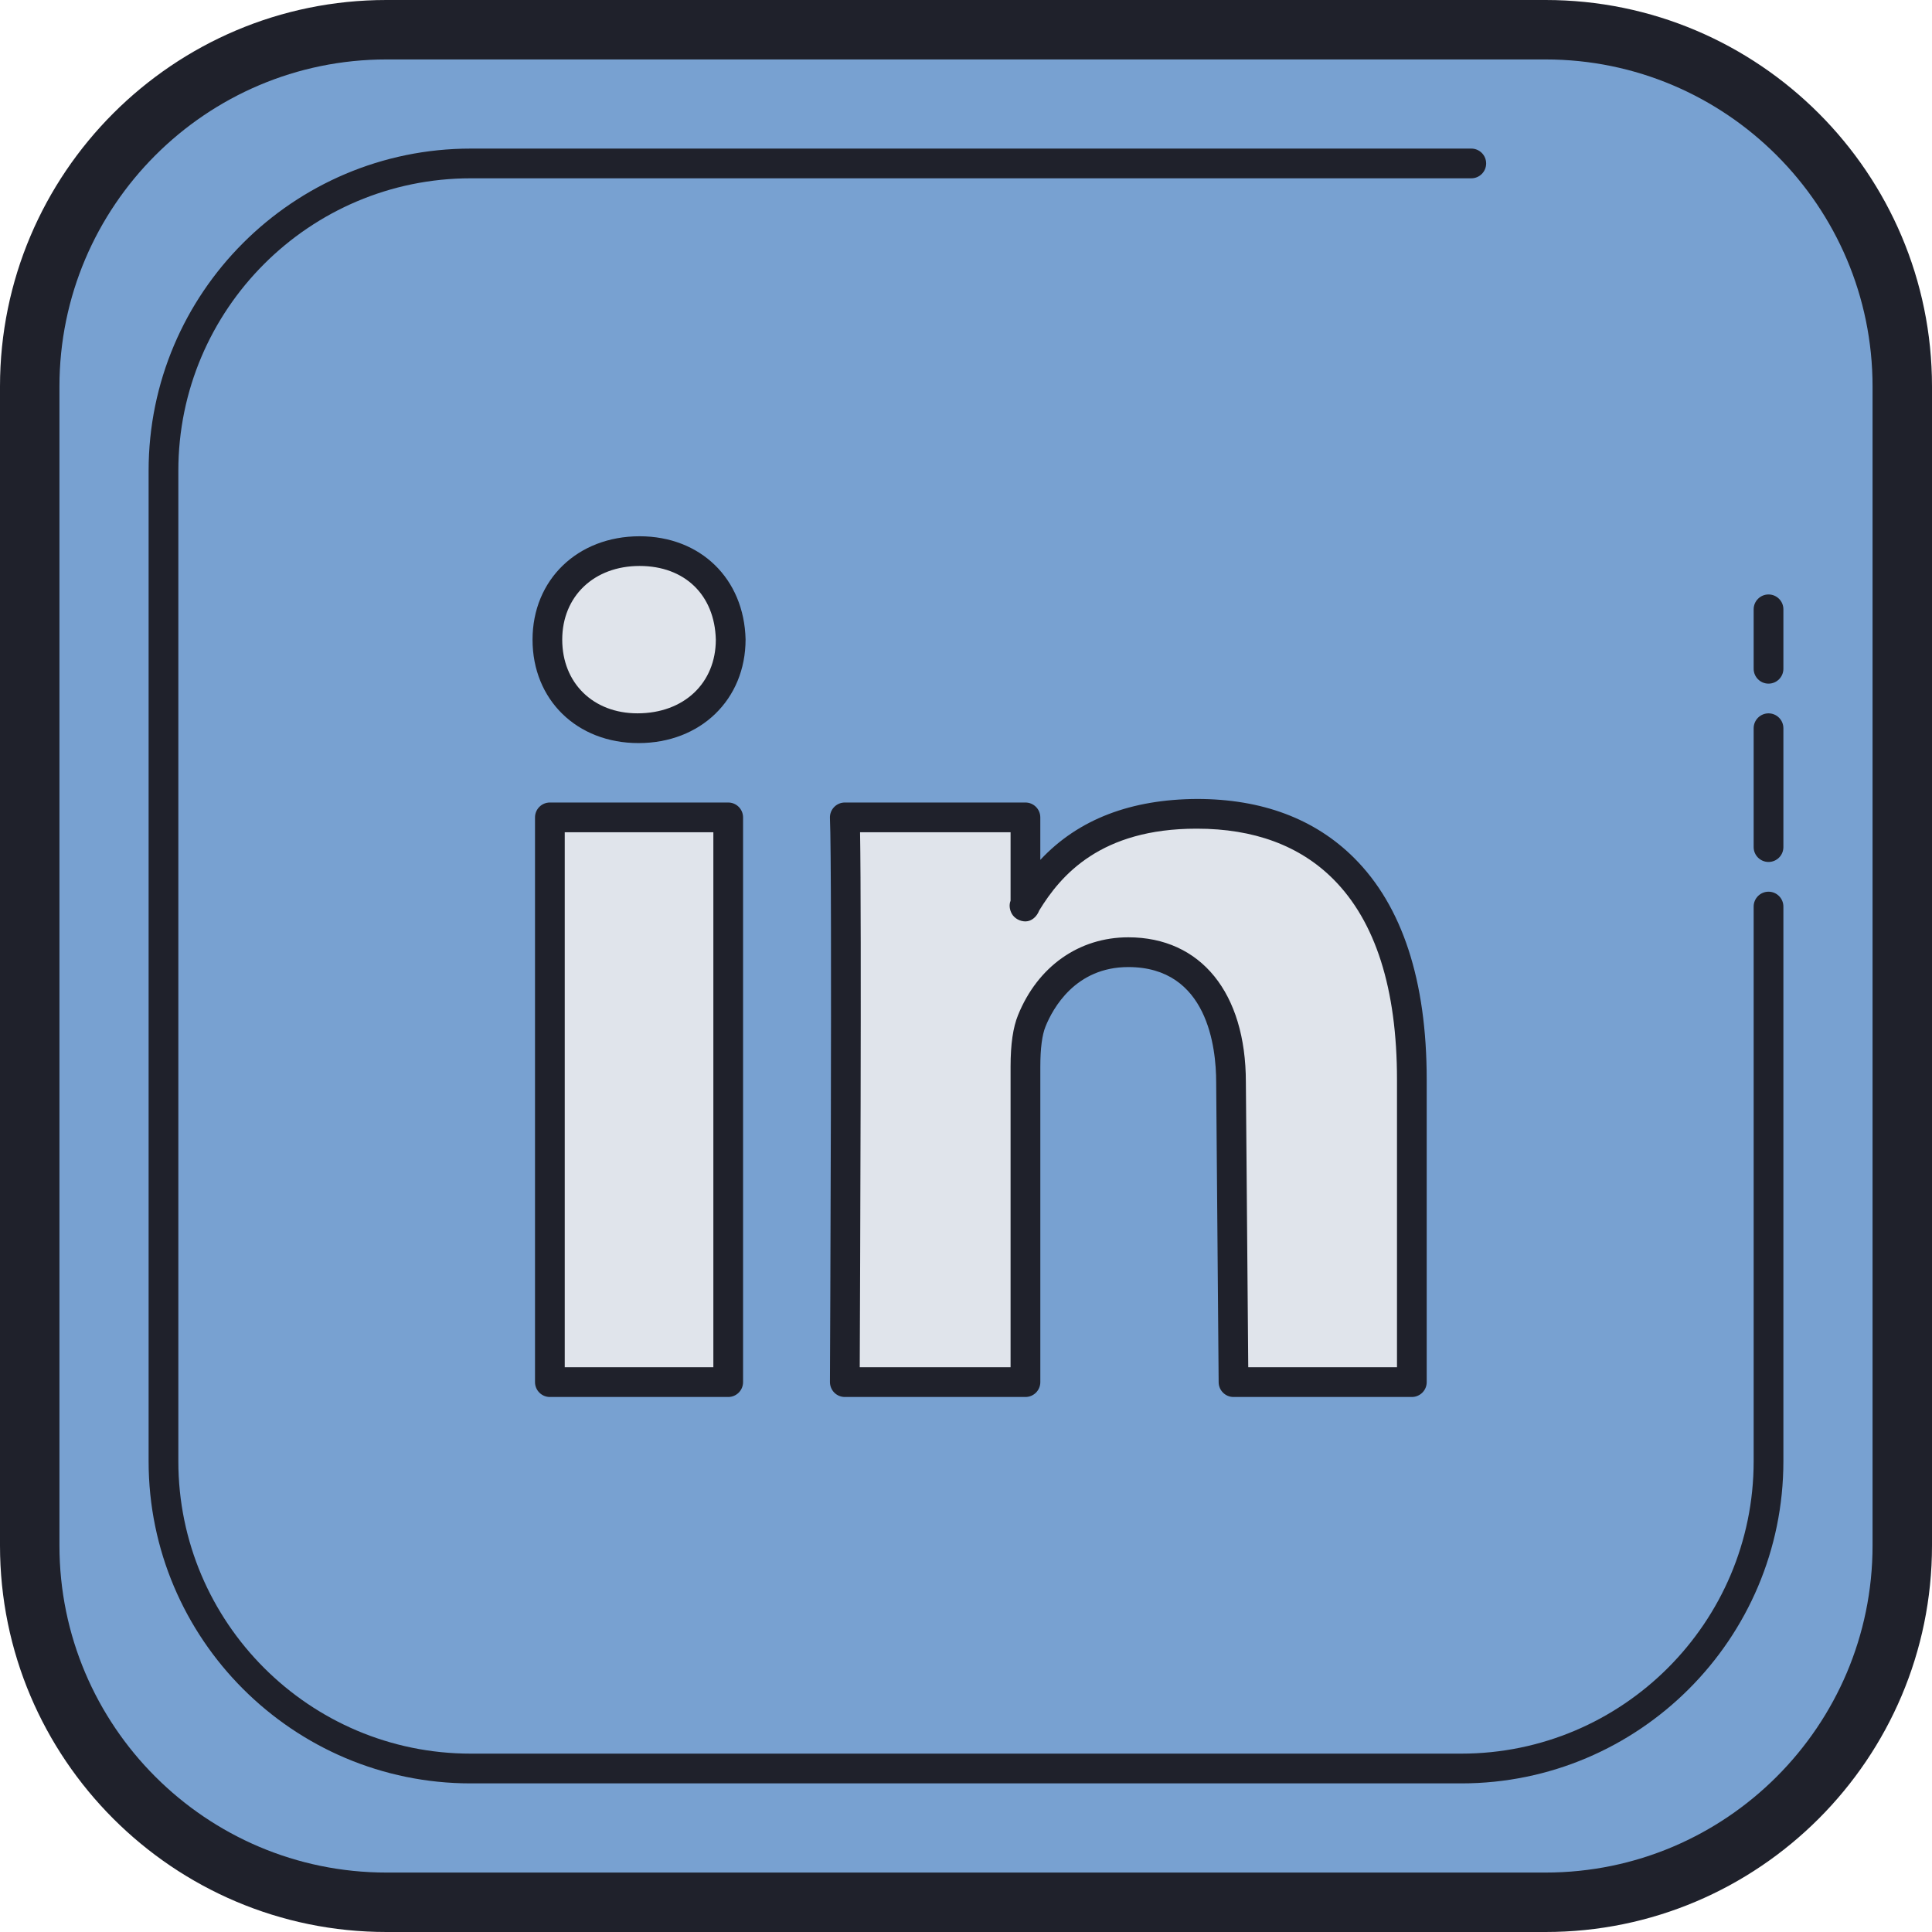 <svg width="100" height="100" viewBox="0 0 100 100" fill="none" xmlns="http://www.w3.org/2000/svg">
<path d="M80 98.462H20C9.846 98.462 1.539 90.154 1.539 80V20C1.539 9.846 9.846 1.539 20 1.539H80C90.154 1.539 98.462 9.846 98.462 20V80C98.462 90.154 90.154 98.462 80 98.462Z" fill="#78A1D1"/>
<path d="M80 100H20C8.972 100 0 91.028 0 80V20C0 8.972 8.972 0 20 0H80C91.028 0 100 8.972 100 20V80C100 91.028 91.029 100 80 100ZM20 3.077C10.669 3.077 3.077 10.669 3.077 20V80C3.077 89.331 10.669 96.923 20 96.923H80C89.331 96.923 96.923 89.331 96.923 80V20C96.923 10.669 89.331 3.077 80 3.077H20V3.077Z" fill="#1F212B"/>
<path d="M91.538 46.923V75.635C91.538 84.381 84.381 91.538 75.635 91.538H24.364C15.618 91.538 8.461 84.381 8.461 75.635V24.364C8.461 15.618 15.618 8.461 24.364 8.461H76.154" fill="#78A1D1"/>
<path d="M75.635 92.308H24.365C15.171 92.308 7.692 84.829 7.692 75.635V24.363C7.692 15.169 15.171 7.691 24.365 7.691H76.154C76.579 7.691 76.923 8.036 76.923 8.46C76.923 8.885 76.579 9.229 76.154 9.229H24.365C16.02 9.229 9.231 16.019 9.231 24.363V75.634C9.231 83.979 16.02 90.768 24.365 90.768H75.635C83.98 90.768 90.769 83.979 90.769 75.634V46.923C90.769 46.499 91.114 46.154 91.539 46.154C91.963 46.154 92.308 46.499 92.308 46.923V75.635C92.308 84.828 84.829 92.308 75.635 92.308Z" fill="#1F212B"/>
<path d="M91.539 44.615C91.114 44.615 90.769 44.271 90.769 43.846V37.692C90.769 37.268 91.114 36.923 91.539 36.923C91.963 36.923 92.308 37.268 92.308 37.692V43.846C92.308 44.271 91.963 44.615 91.539 44.615ZM91.539 35.385C91.114 35.385 90.769 35.04 90.769 34.615V31.538C90.769 31.114 91.114 30.769 91.539 30.769C91.963 30.769 92.308 31.114 92.308 31.538V34.615C92.308 35.04 91.963 35.385 91.539 35.385Z" fill="#1F212B"/>
<path d="M73.077 55.877V71.537H63.846L63.719 56.011C63.719 52.078 61.929 49.285 58.402 49.285C55.708 49.285 54.112 51.088 53.405 52.837C53.151 53.459 53.077 54.334 53.077 55.209V71.537H43.728C43.728 71.537 43.854 45.046 43.728 42.306H53.077V46.819C53.056 46.852 53.035 46.888 53.014 46.922H53.077V46.819C54.377 44.649 56.749 42.122 61.926 42.122C68.339 42.111 73.077 46.108 73.077 55.877ZM33.105 28.525C30.217 28.525 28.334 30.505 28.334 33.108C28.334 35.652 30.162 37.691 32.995 37.691H33.051C35.994 37.691 37.822 35.652 37.822 33.108C37.757 30.506 35.983 28.525 33.105 28.525ZM28.462 71.538H37.692V42.308H28.462V71.538Z" fill="#E0E4EB"/>
<path d="M73.077 72.308H63.846C63.425 72.308 63.08 71.968 63.077 71.544L62.949 56.018C62.949 54.221 62.506 50.055 58.401 50.055C55.657 50.055 54.492 52.203 54.118 53.128C53.938 53.569 53.847 54.271 53.847 55.211V71.538C53.847 71.963 53.503 72.308 53.078 72.308H43.727C43.523 72.308 43.326 72.226 43.183 72.082C43.04 71.937 42.958 71.74 42.958 71.535C42.96 71.271 43.083 45.034 42.958 42.343C42.949 42.134 43.025 41.928 43.171 41.777C43.317 41.624 43.517 41.538 43.727 41.538H53.077C53.501 41.538 53.846 41.883 53.846 42.308V44.508C55.828 42.383 58.571 41.372 61.955 41.354C65.321 41.354 68.06 42.382 70.091 44.409C72.583 46.897 73.846 50.755 73.846 55.88V71.54C73.846 71.963 73.501 72.308 73.077 72.308ZM64.609 70.769H72.308V55.878C72.308 51.178 71.195 47.686 69.003 45.497C67.272 43.768 64.9 42.892 61.954 42.892C61.944 42.892 61.937 42.892 61.928 42.892C56.981 42.892 54.911 45.288 53.786 47.132C53.671 47.438 53.397 47.692 53.077 47.692C52.798 47.692 52.511 47.541 52.374 47.3C52.255 47.089 52.22 46.838 52.307 46.621V43.077H44.517C44.598 47.734 44.518 66.62 44.5 70.769H52.307V55.209C52.307 54.051 52.434 53.18 52.692 52.546C53.712 50.023 55.847 48.515 58.4 48.515C62.154 48.515 64.486 51.388 64.486 56.012L64.609 70.769ZM37.692 72.308H28.461C28.037 72.308 27.692 71.963 27.692 71.538V42.308C27.692 41.883 28.037 41.538 28.461 41.538H37.692C38.117 41.538 38.461 41.883 38.461 42.308V71.538C38.461 71.963 38.117 72.308 37.692 72.308ZM29.231 70.769H36.923V43.077H29.231V70.769ZM33.049 38.462C29.848 38.462 27.564 36.211 27.564 33.109C27.564 30.008 29.895 27.757 33.106 27.757C36.257 27.757 38.514 29.951 38.591 33.091C38.591 36.211 36.26 38.462 33.049 38.462ZM33.105 29.294C30.747 29.294 29.101 30.863 29.101 33.108C29.101 35.352 30.703 36.922 32.994 36.922C35.404 36.922 37.051 35.352 37.051 33.108C36.994 30.798 35.444 29.294 33.105 29.294Z" fill="#1F212B"/>
</svg>

